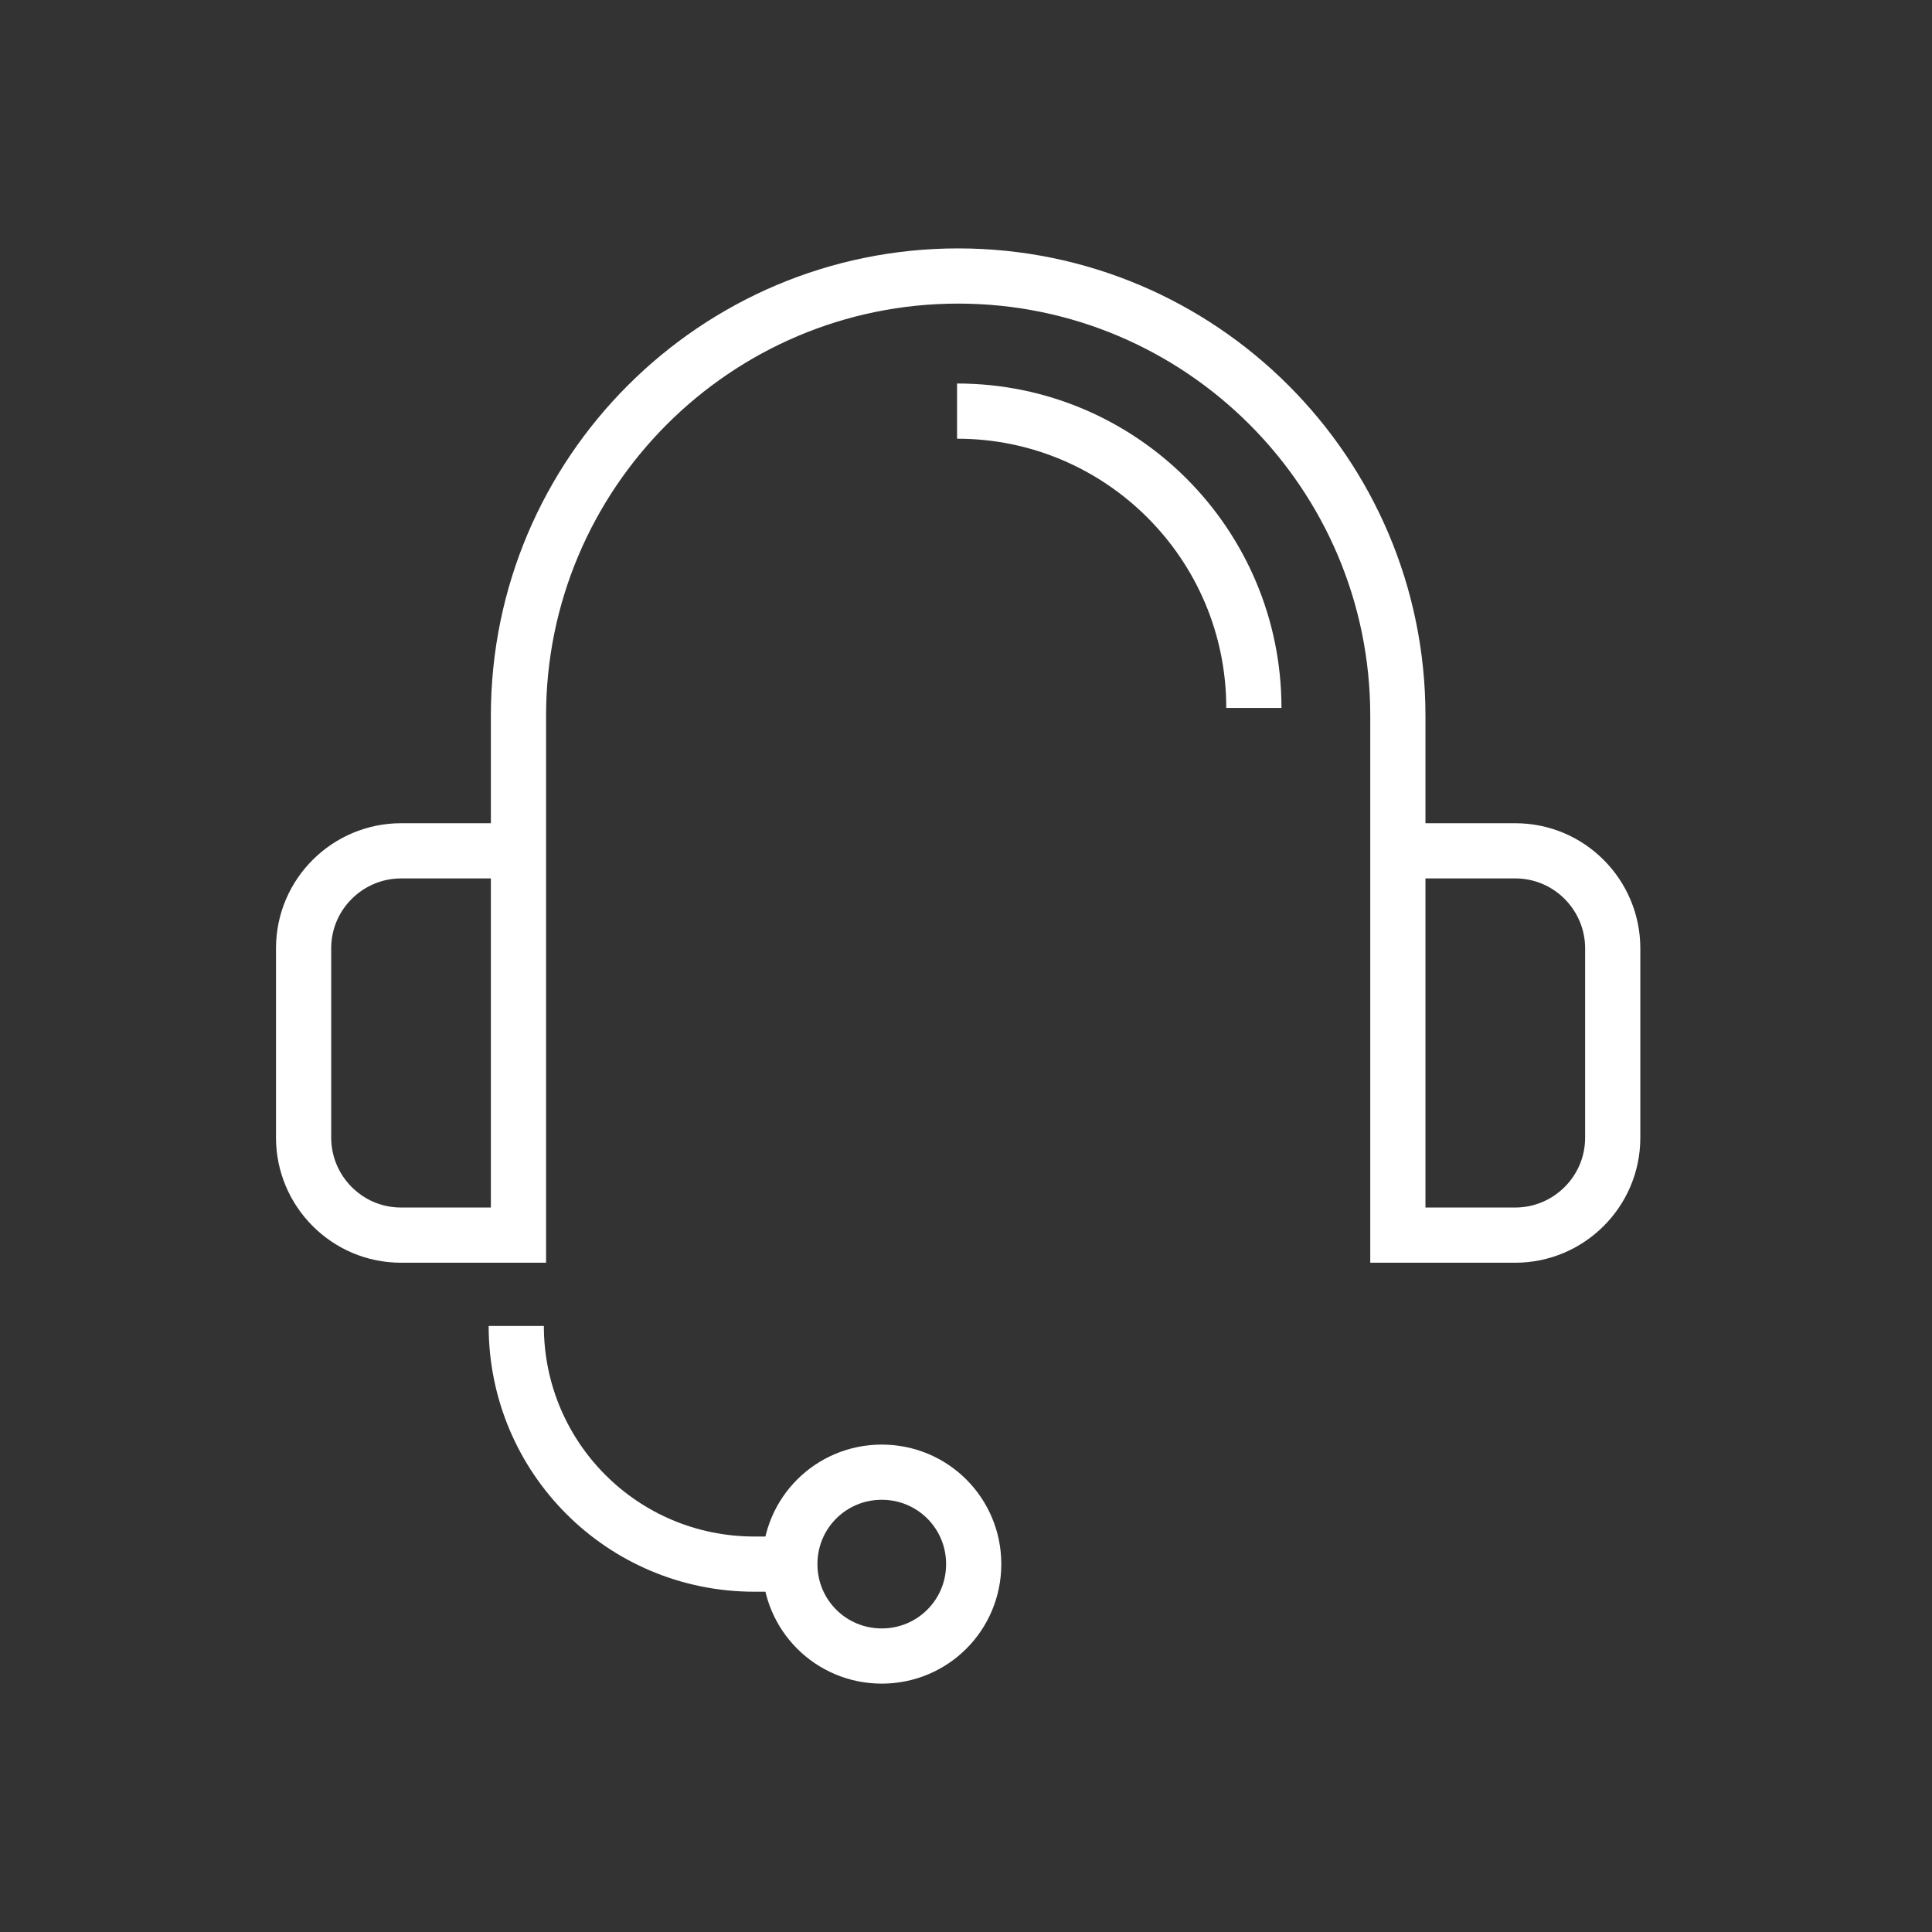<svg width="70" height="70" viewBox="0 0 70 70" fill="none" xmlns="http://www.w3.org/2000/svg">
<rect x="0" y="0" width="70" height="70" fill="#333333" stroke="none"/>
<g id="Frame 2072751599">
<g id="Group">
<g id="Group_2">
<path id="Vector" d="M50.928 30.827H54.901C56.867 30.827 58.432 32.432 58.432 34.358V41.22C58.432 43.186 56.827 44.751 54.901 44.751H50.647V25.931C50.647 17.143 43.504 10 34.716 10C25.928 10 18.785 17.143 18.785 25.931V44.751H14.531C12.565 44.751 11 43.146 11 41.22V34.358C11 32.392 12.605 30.827 14.531 30.827H18.263" stroke="white" stroke-width="2" stroke-miterlimit="10"/>
<path id="Vector_2" d="M28.777 56.671H27.333C22.557 56.671 18.705 52.818 18.705 48.043" stroke="white" stroke-width="2" stroke-miterlimit="10"/>
<path id="Vector_3" d="M28.617 56.67C28.617 58.516 30.102 60.001 31.948 60.001C33.794 60.001 35.279 58.516 35.279 56.67C35.279 54.825 33.794 53.34 31.948 53.34C30.102 53.34 28.617 54.825 28.617 56.67Z" stroke="white" stroke-width="2" stroke-miterlimit="10"/>
</g>
<path id="Vector_4" d="M34.676 14.895C40.615 14.895 45.43 19.71 45.43 25.649" stroke="white" stroke-width="2" stroke-miterlimit="10"/>
</g>
</g>
</svg>

